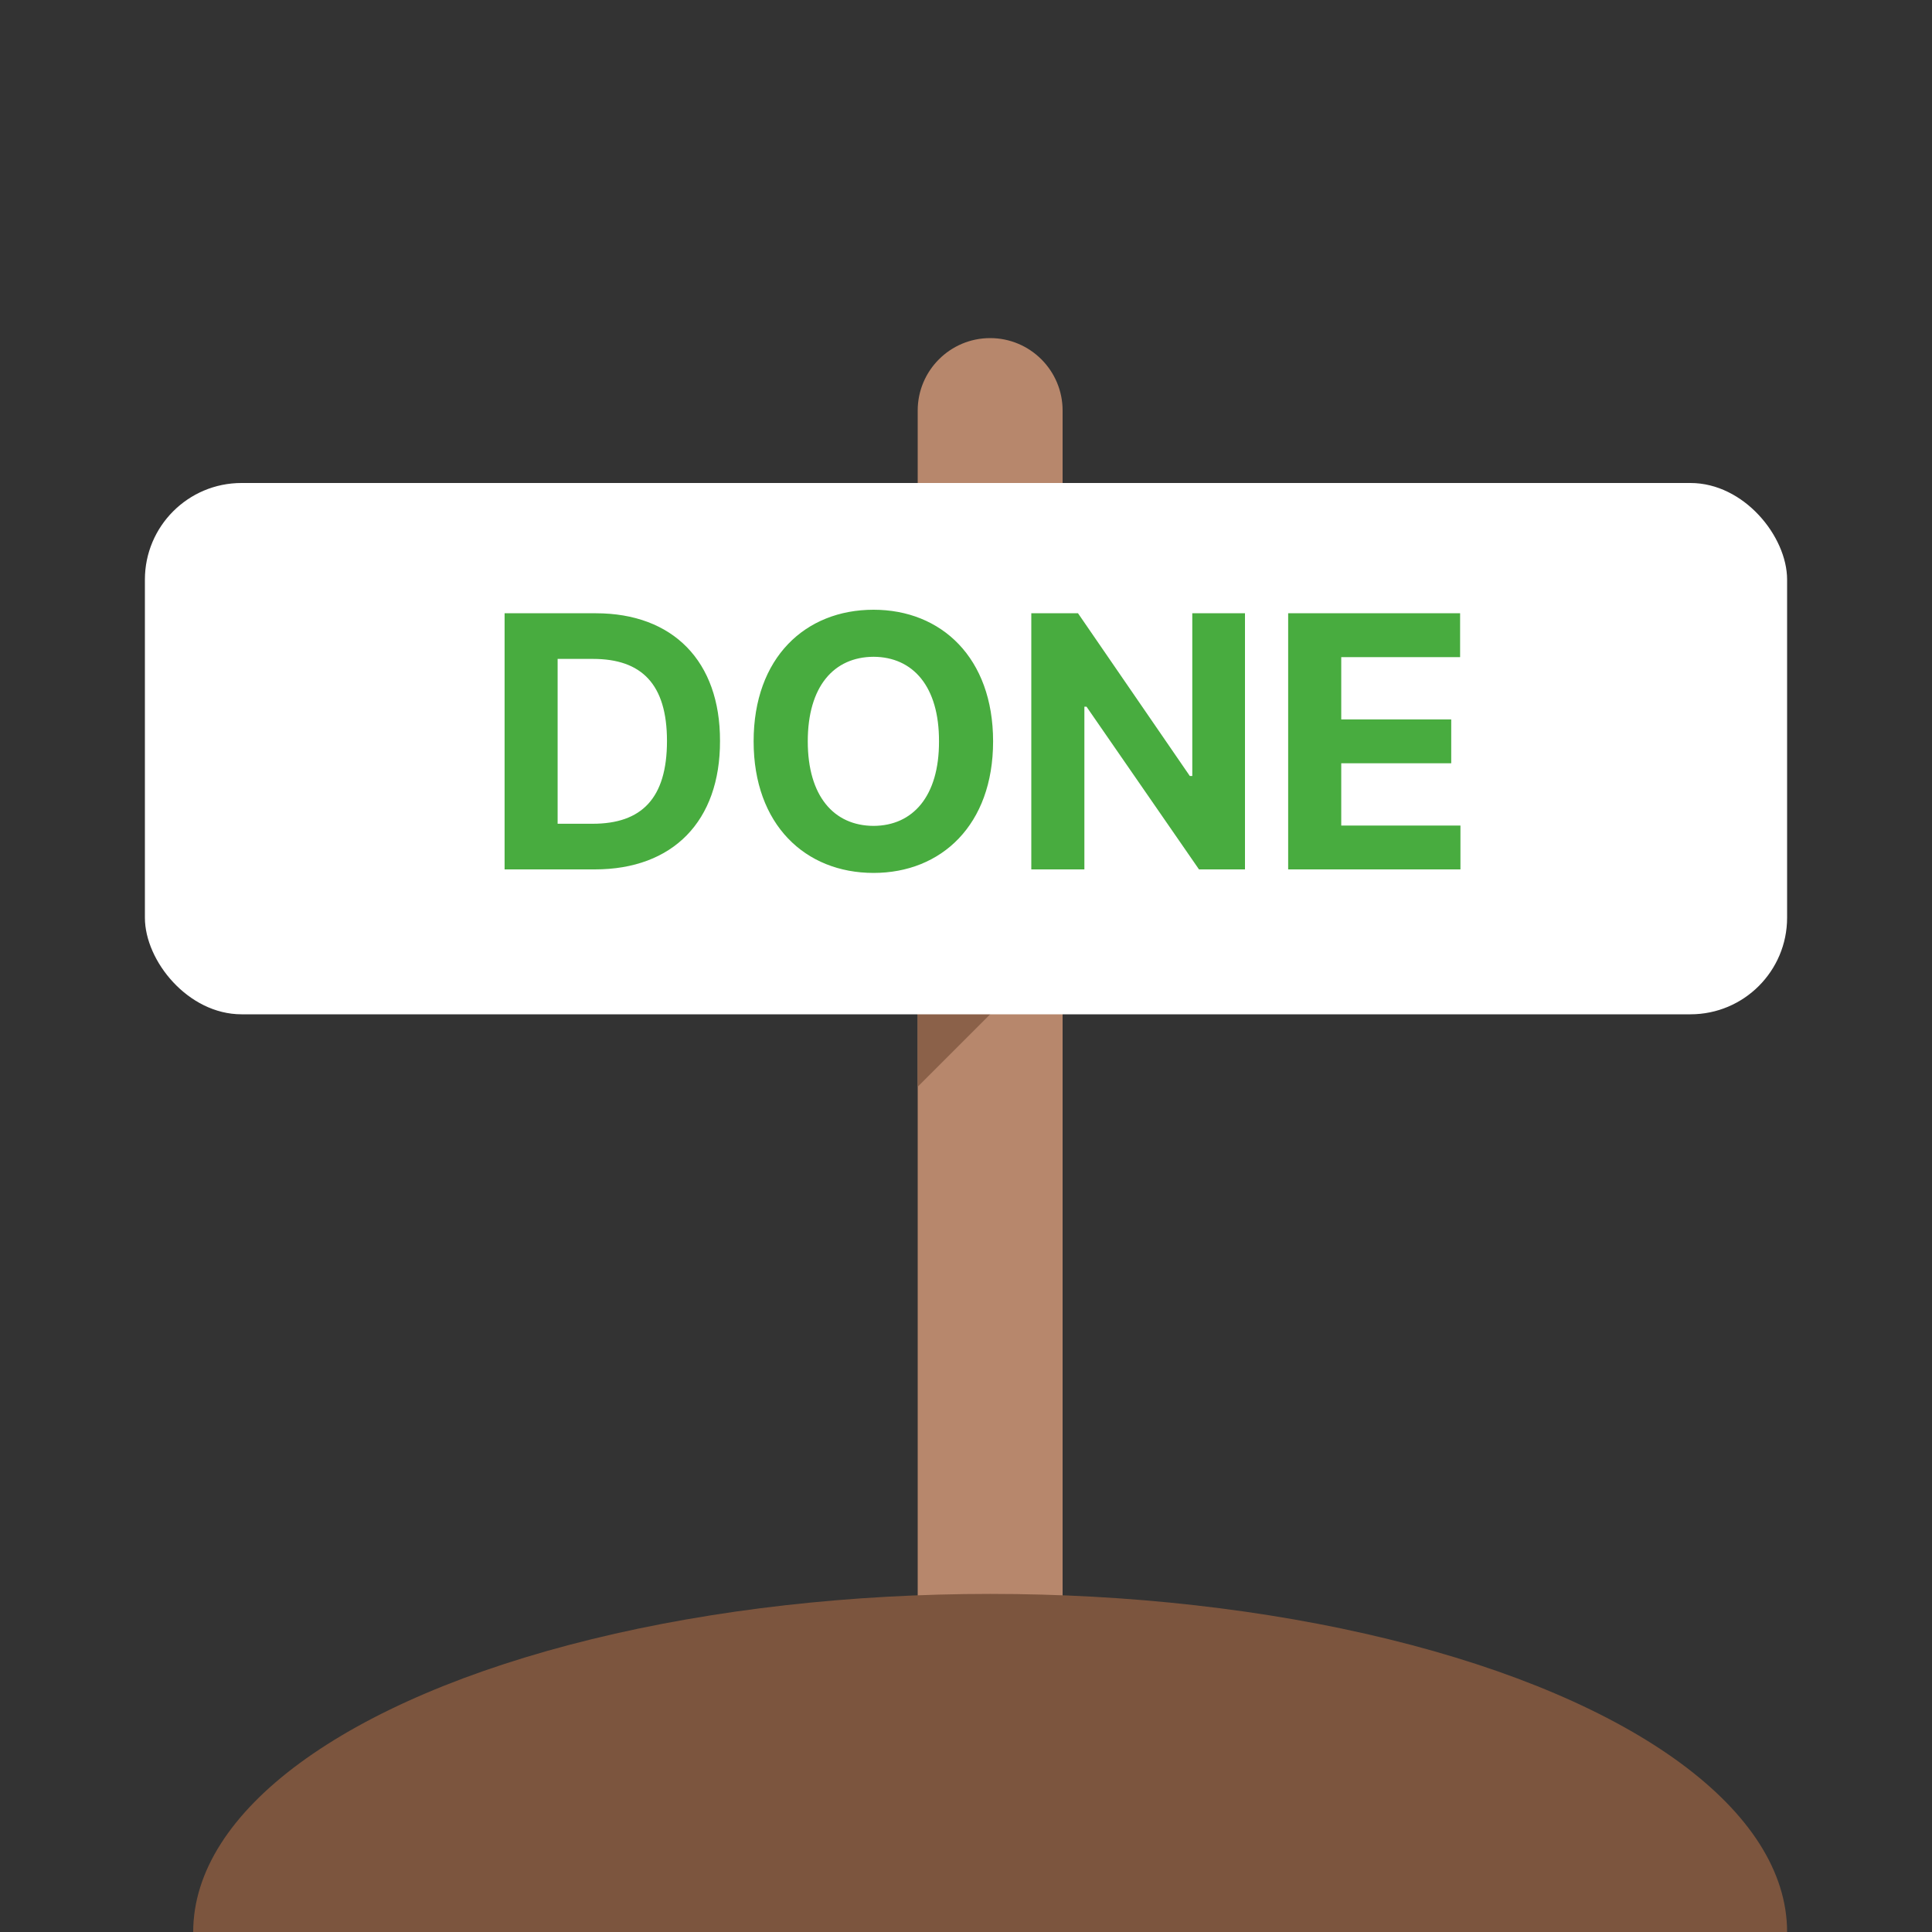<svg width="40" height="40" viewBox="0 0 40 40" fill="none" xmlns="http://www.w3.org/2000/svg">
<rect x="0" y="0" width="40" height="40" fill="#333333" stroke="none"/>
<g clip-path="url(#clip0_4903_171822)">
<path d="M19 8.5C19 7.672 19.672 7 20.5 7C21.328 7 22 7.672 22 8.5V34H19V8.5Z" fill="#B7876C"/>
<path d="M19 22.5V19.5V18.5H23L19 22.5Z" fill="#8B6149"/>
<rect x="3" y="10" width="34" height="11" rx="2" fill="white"/>
<path d="M12.315 18H10.447V12.697H12.336C13.933 12.697 14.911 13.69 14.907 15.341C14.911 17 13.933 18 12.315 18ZM11.545 17.055H12.271C13.281 17.055 13.809 16.532 13.809 15.341C13.809 14.162 13.281 13.642 12.278 13.642H11.545V17.055ZM20.561 15.349C20.561 17.081 19.488 18.073 18.086 18.073C16.672 18.073 15.603 17.073 15.603 15.349C15.603 13.617 16.672 12.624 18.086 12.624C19.488 12.624 20.561 13.617 20.561 15.349ZM16.724 15.349C16.724 16.48 17.262 17.096 18.086 17.099C18.903 17.096 19.445 16.48 19.441 15.349C19.445 14.213 18.903 13.602 18.086 13.598C17.262 13.602 16.724 14.213 16.724 15.349ZM25.776 12.697V18H24.824L22.495 14.631H22.451V18H21.352V12.697H22.319L24.634 16.066H24.685V12.697H25.776ZM26.67 18V12.697H30.23V13.605H27.769V14.895H30.046V15.803H27.769V17.092H30.237V18H26.67Z" fill="#48AC3F"/>
<ellipse cx="20.5" cy="40" rx="16.5" ry="7" fill="#7C553E"/>
</g>
<defs>
<clipPath id="clip0_4903_171822">
<rect width="40" height="40" fill="white"/>
</clipPath>
</defs>
</svg>
